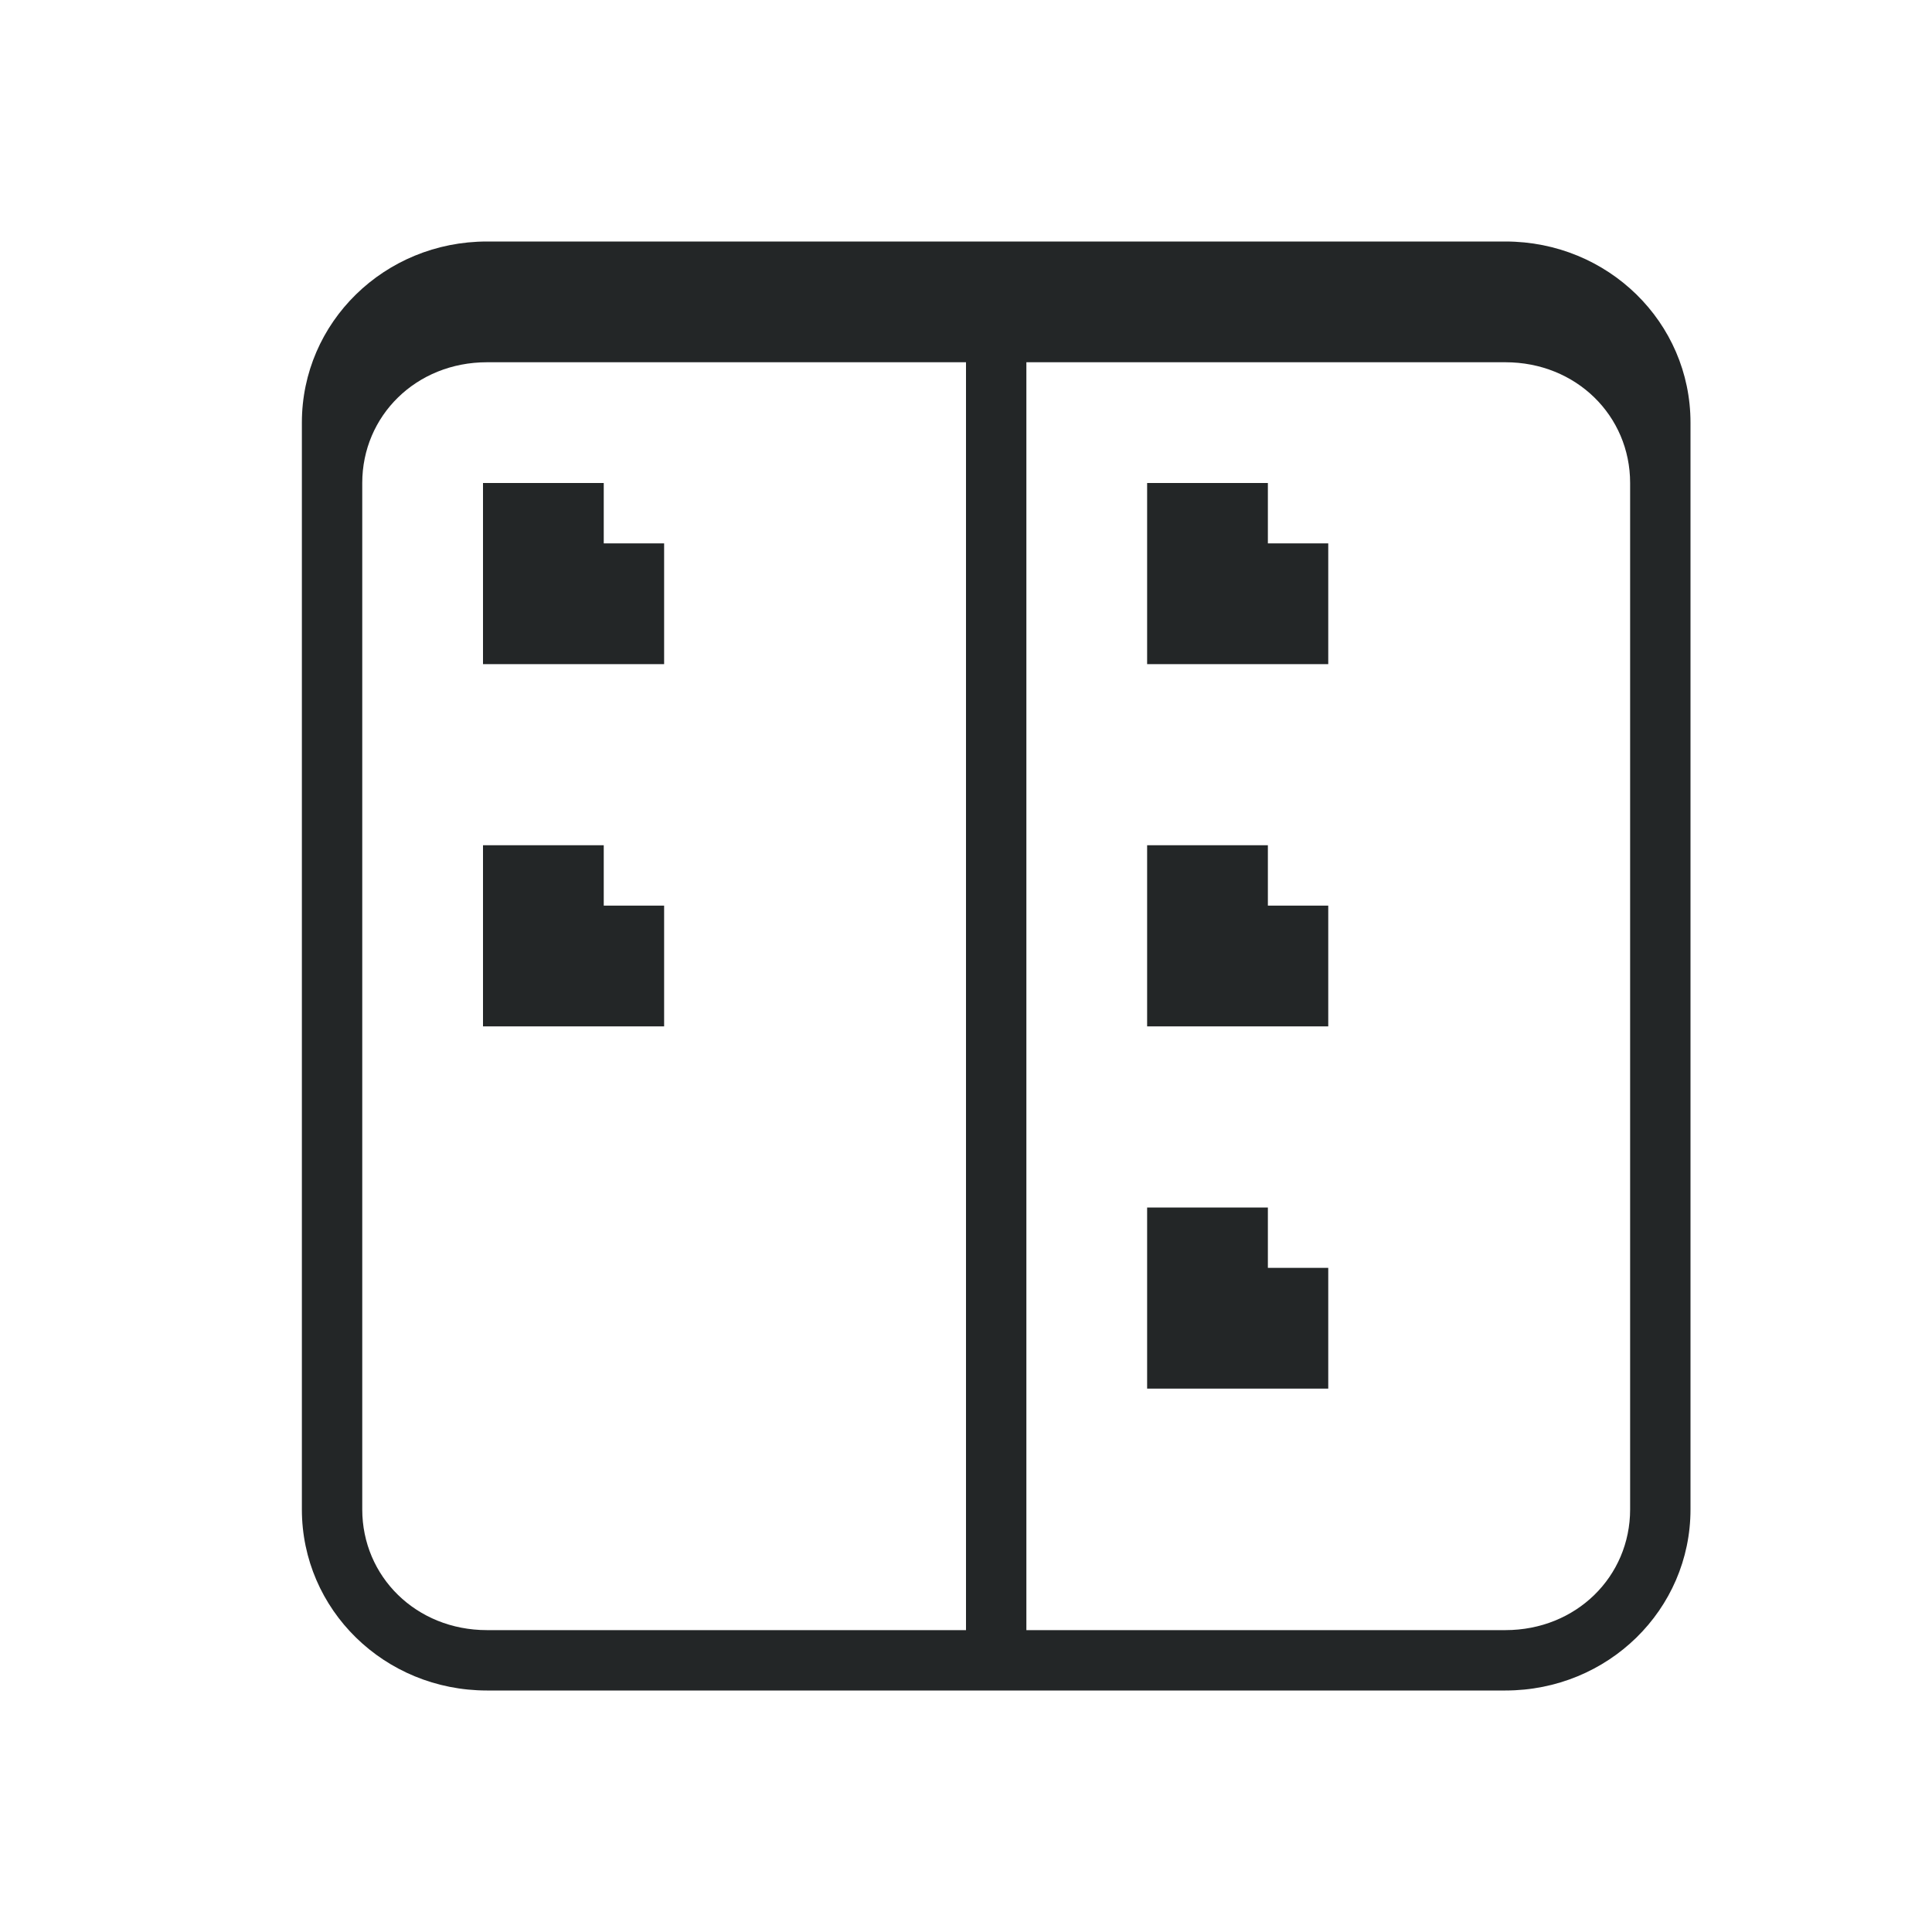 <svg xmlns="http://www.w3.org/2000/svg" id="svg30" width="32" height="32" version="1">
 <g id="22-22-krusader_user" transform="translate(32,10)">
  <rect id="rect2" style="opacity:0.001" width="22" height="22" x="0" y="0"/>
  <path id="f" style="opacity:1;fill:#232627" d="m 5,3 c -1.108,0 -2,0.892 -2,2 V 17 c 0,1.108 0.892,2 2,2 h 11 c 1.108,0 2,-0.892 2,-2 V 5 c 0,-1.108 -0.892,-2 -2,-2 z m 0,2 h 5 V 18 H 5 C 4.429,18 4,17.571 4,17 V 6 c 0,-0.571 0.429,-1 1,-1 z m 6,0 h 5 c 0.571,0 1,0.429 1,1 V 17 c 0,0.571 -0.429,1 -1,1 h -5 z m -6,1 v 2 h 2 v -1.5 H 6 v -0.5 z m 7,0 v 2 h 2 v -1.5 h -1 v -0.5 z M 5,10 V 12 H 7 V 10.5 H 6 V 10 Z m 7,0 V 12 h 2 V 10.5 H 13 V 10 Z M 12,14 v 2 h 2 V 14.5 H 13 V 14 Z"/>
 </g>
 <g id="krusader_user">
  <rect id="rect817" style="opacity:0.001" width="32" height="32" x="0" y="0"/>
  <path id="path839" style="opacity:1;fill:#232627" d="M 8.066 4 C 6.367 4 5 5.338 5 7 L 5 25 C 5 26.662 6.367 28 8.066 28 L 24.934 28 C 26.633 28 28 26.662 28 25 L 28 7 C 28 5.338 26.633 4 24.934 4 L 8.066 4 z M 8.066 6 L 16 6 L 16 26.699 L 16 27 L 8.066 27 C 6.893 27 6 26.113 6 25 L 6 8 C 6 6.887 6.893 6 8.066 6 z M 17 6 L 24.934 6 C 26.107 6 27 6.887 27 8 L 27 25 C 27 26.113 26.107 27 24.934 27 L 17 27 L 17 26.699 L 17 6 z M 8 8 L 8 11 L 11 11 L 11 9 L 10 9 L 10 8 L 8 8 z M 19 8 L 19 11 L 22 11 L 22 9 L 21 9 L 21 8 L 19 8 z M 8 14 L 8 17 L 11 17 L 11 15 L 10 15 L 10 14 L 8 14 z M 19 14 L 19 17 L 22 17 L 22 15 L 21 15 L 21 14 L 19 14 z M 19 20 L 19 23 L 22 23 L 22 21 L 21 21 L 21 20 L 19 20 z"/>
 </g>
</svg>

